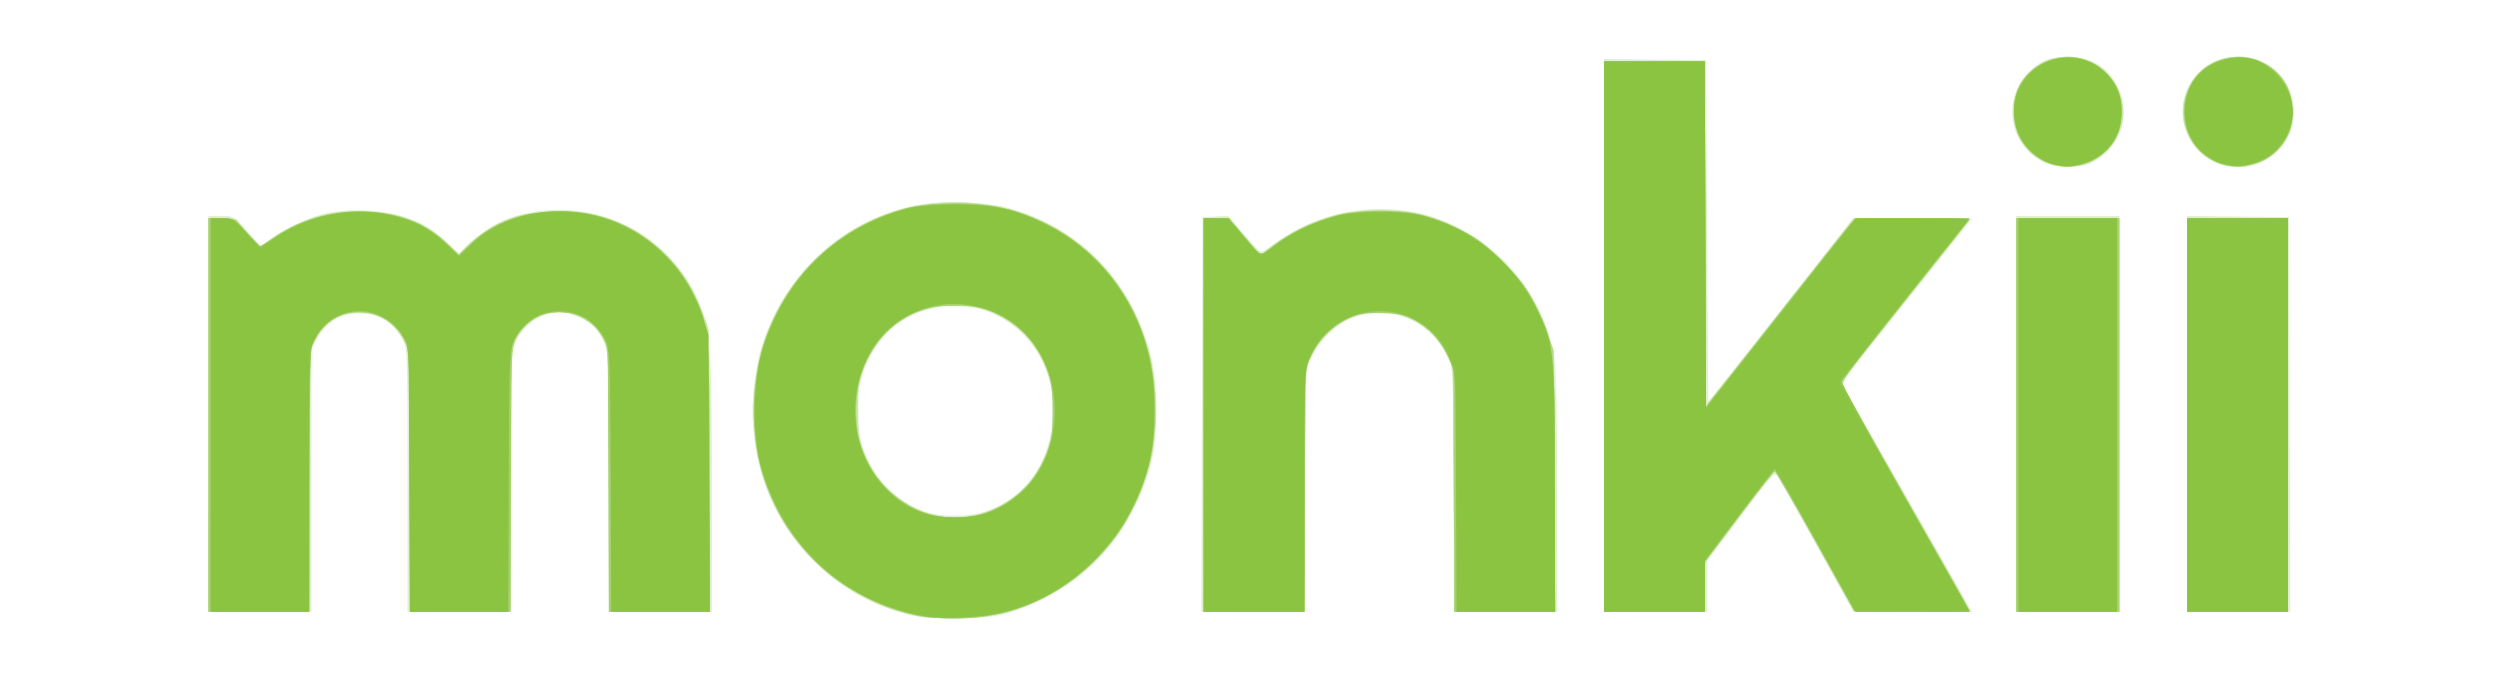 <?xml version="1.0" encoding="UTF-8" standalone="no"?>
<!-- Created with Inkscape (http://www.inkscape.org/) -->
<svg id="svg259" xmlns:rdf="http://www.w3.org/1999/02/22-rdf-syntax-ns#" xmlns="http://www.w3.org/2000/svg" height="67.386" viewBox="0 0 300 80.863" width="250" version="1.1" xmlns:cc="http://creativecommons.org/ns#" xmlns:dc="http://purl.org/dc/elements/1.1/">
 <g id="g269" transform="matrix(.281 0 0 .281 9.562 -30.847)">
  <path id="path283" fill="#e1efd0" d="m353.5 372.13c-43.525-11.427-70.678-51.864-65.558-97.631 4.332-38.73 31.945-69.555 69.027-77.057 10.179-2.059 30.026-1.507 39.532 1.1 31.032 8.511 53.048 31.572 61.198 64.103 2.486 9.925 2.429 35.298-0.101 44.769-8.144 30.487-28.49 52.79-57.375 62.892-8.036 2.811-9.942 3.075-24.222 3.356-12.557 0.247-16.829-0.044-22.5-1.533zm33.827-44.071c15.19-5.226 25.109-17.825 27.834-35.356 5.608-36.072-27.612-63.005-59.632-48.346-14.323 6.557-23.505 22.433-23.505 40.642 0 20.24 10.88 36.793 28.305 43.066 7.115 2.562 19.542 2.558 26.998-0.007zm-332.33-41.56v-84.5h5.415c5.409 0 5.423 0.008 11.074 6.445l5.659 6.445 4.809-3.455c5.891-4.232 15.69-8.71 23.043-10.53 8.735-2.162 23.165-1.719 32 0.983 9.052 2.768 12.825 4.965 19.871 11.574l5.371 5.038 1.547-2.319c2.381-3.57 13.52-11.089 19.587-13.221 33.639-11.823 71.337 6.406 82.597 39.94 3.504 10.434 4.012 19.955 4.02 75.351l0.01 52.74h-44l-0.022-55.25c-0.021-53.388-0.09-55.401-2.055-59.732-1.118-2.465-2.796-5.341-3.728-6.392-2.401-2.705-11.122-6.605-14.796-6.617-7.938-0.025-15.525 4.917-18.997 12.373l-2.383 5.117-0.01 55.25-0.01 55.25h-44v-56.04c0-53.499-0.088-56.212-1.941-59.845-7.752-15.195-28.476-15.788-36.501-1.044l-2.56 4.7v112.23h-44zm424.24 0.25 0.256-84.25 5.5-0.283 5.5-0.283 6.853 8.086c6.622 7.814 6.925 8.033 9 6.509 12.116-8.902 21.853-13.489 33.855-15.95 24.95-5.115 49.509 2.281 67.806 20.42 12.179 12.074 19.594 26.757 21.906 43.383 0.653 4.698 1.079 27.27 1.079 57.189v49.42h-43.93l-0.29-51.75-0.28-51.75-2.62-5.587c-3.33-7.101-8.693-12.464-15.794-15.793-7.472-3.504-18.092-3.585-25.8-0.197-6.181 2.717-13.511 10.158-16.607 16.859-2.137 4.625-2.185 5.729-2.479 56.467l-0.3 51.75h-43.91zm171.76-33.77v-118.02l21.75 0.27 21.75 0.27 0.5 73 0.5 73 30.942-39.25 30.942-39.25h50.784l-2.994 3.75c-1.647 2.062-14.228 17.852-27.958 35.089l-24.963 31.339 25.464 44.661c14.005 24.564 26.567 46.574 27.916 48.911l2.452 4.25h-50.596l-15.436-27.75c-8.49-15.262-16.074-28.759-16.854-29.992-1.37-2.167-1.902-1.6-15.808 16.853l-14.38 19.1v21.79h-44zm176 33.52v-84.5h44v169h-44zm73-0.019v-84.52l21.75 0.27 21.75 0.27 0.256 84.25 0.256 84.25h-44.01zm-62-107.83c-15.897-8.114-17.081-30.615-2.163-41.099 3.613-2.54 5.429-3.072 11.522-3.38 11.283-0.57 18.826 3.738 23.275 13.292 5.69 12.219 0.015 27.01-12.351 32.192-5.167 2.165-15.029 1.677-20.282-1.005zm73.23 0.238c-13.803-6.832-17.564-25.125-7.567-36.804 4.752-5.551 10.523-8.082 18.402-8.071 24.244 0.035 32.687 31.916 11.648 43.982-6.676 3.829-15.82 4.192-22.484 0.894z"/>
  <path id="path281" fill="#daecc3" d="m355.9 372.5c-32.458-6.468-59.497-34.169-66.525-68.154-2.268-10.966-1.452-34.912 1.538-45.164 7.915-27.133 28.786-49.436 54.589-58.335 11.25-3.88 21.104-5.205 33.51-4.509 38.648 2.17 68.769 27.352 78.183 65.363 3.051 12.319 3.031 35.136-0.041 46.801-2.655 10.083-10.706 26.121-17.169 34.204-11.641 14.56-30.196 25.901-48.84 29.853-8.189 1.736-26.388 1.704-35.246-0.061zm25.216-42.502c21.612-4.033 36.09-23.888 34.61-47.464-0.646-10.298-2.733-16.82-7.821-24.438-16.453-24.639-54.565-23.711-69.599 1.693-8.491 14.349-8.493 35.978-0.004 50.463 5.434 9.273 17.202 17.581 27.876 19.681 6.098 1.2 8.792 1.212 14.937 0.065zm-326.12-43v-84h5.654c5.639 0 5.668 0.016 11.073 5.988l5.419 5.988 6.167-4.188c3.392-2.303 9.546-5.523 13.677-7.156 6.468-2.556 9.176-3.028 19.51-3.402 18.346-0.665 29.535 2.961 40.167 13.017l5.333 5.043 5.333-5.043c9.95-9.42 20.79-13.25 37.48-13.25 12.603 0 19.93 1.742 30.57 7.268 13.612 7.07 24.253 19.456 30.492 35.49l2.62 6.74 0.287 60.75 0.287 60.75h-43.07l-0.006-54.75c-0.004-35.119-0.382-56.104-1.055-58.527-2.253-8.114-11.17-14.679-19.94-14.679-8.769 0-17.686 6.564-19.94 14.679-0.673 2.423-1.051 23.408-1.055 58.527v54.75h-42.92l-0.29-55.778-0.29-55.778-2.555-4.963c-3.777-7.336-10.101-10.982-19.041-10.977-5.877 0.003-7.293 0.39-11.019 3.009-2.586 1.818-5.285 4.966-6.831 7.968l-2.56 4.96-0.282 55.78-0.282 55.78h-42.936zm425 0v-84l5.25-0.031 5.25-0.031 7.064 7.667 7.064 7.667 4.936-3.787c6.268-4.808 19.036-10.937 27.436-13.17 8.926-2.372 28.146-2.338 37 0.066 26.167 7.105 47.437 28.458 54.032 54.243 1.838 7.188 1.968 11.257 1.968 61.537v53.84h-42.932l-0.284-52.25c-0.278-51.201-0.328-52.344-2.454-56.946-1.194-2.583-4.255-6.782-6.804-9.33-15.41-15.4-40.64-11.43-50.53 7.97l-3.5 6.86-0.284 51.853-0.29 51.85h-42.93zm171-33.5v-117.5h43v73c0 40.15 0.338 72.99 0.75 72.978 0.412-0.012 14.7-17.778 31.75-39.48l31-39.458 24.75-0.02c13.612-0.011 24.75 0.228 24.75 0.531 0 0.303-12.379 16.079-27.508 35.059l-27.508 34.508 2.418 4.191c1.33 2.305 13.899 24.329 27.932 48.941l25.52 44.75-25.18-0.03-25.17-0.04-16.5-29.93c-9.075-16.46-16.814-29.832-17.198-29.716-0.384 0.117-7.246 8.951-15.25 19.632l-14.55 19.42v20.66h-43zm176 33.5v-84h44v168h-44zm73 0v-84h43v168h-43zm-60.5-107.89c-18.001-8.292-18.796-33.807-1.324-42.514 22.767-11.345 44.886 15.587 29.436 35.842-5.81 7.617-19.175 10.789-28.112 6.672zm71.364-0.9c-16.937-8.799-16.899-32.871 0.065-41.463 16.135-8.172 34.321 2.823 34.321 20.75 0 17.95-18.386 29.025-34.386 20.713z"/>
  <path id="path279" fill="#cae4aa" d="m358.07 372.97c-17.64-3.7-31.87-11.48-44.57-24.38-9.599-9.746-13.658-15.782-19.013-28.272-8.181-19.082-8.85-45.661-1.669-66.341 10.116-29.131 35.828-51.263 65.563-56.433 43.008-7.479 83.026 16.068 96.424 56.737 16.528 50.169-9.578 102.75-57.984 116.8-8.286 2.404-31.03 3.516-38.756 1.894zm22.975-42.98c11.908-2.258 23.749-10.678 29.262-20.806 7.594-13.953 7.56-33.332-0.085-47.611-13.388-25.005-48.793-29.043-67.844-7.737-1.31 1.464-4.067 6.014-6.127 10.111l-3.746 7.448v13.552c0 13.173 0.089 13.741 3.201 20.31 5.71 12.054 16.808 21.439 28.799 24.355 6.375 1.55 9.932 1.632 16.54 0.378zm-326.04-42.99v-84h5.917c3.254 0 6.067 0.405 6.25 0.9 0.183 0.495 2.524 3.233 5.202 6.084l4.869 5.184 4.131-2.954c11.646-8.32 23.681-12.21 37.811-12.21 15.69 0 27.44 4.148 37.316 13.174l5.5 5.027 5.552-5.074c10.885-9.949 22.667-13.686 40.571-12.869 17.683 0.807 29.674 6.052 42.148 18.436 7.364 7.312 11.874 14.409 15.55 24.472l2.68 7.34 0.287 60.25 0.287 60.25h-43.07l-0.022-55.75c-0.021-52.131-0.142-56.01-1.874-59.75-6.126-13.232-22.928-16.592-33.48-6.697-1.582 1.483-3.709 4.497-4.728 6.697-1.732 3.74-1.853 7.619-1.874 59.75l-0.02 55.75h-42.92l-0.29-56.25-0.29-56.25-2.805-4.772c-1.543-2.625-4.66-6-6.927-7.5-3.535-2.339-5.152-2.728-11.359-2.728-6.448 0-7.709 0.332-11.573 3.044-2.385 1.674-5.461 5.049-6.836 7.5l-2.5 4.45-0.289 56.25-0.289 56.25h-42.922zm425 0v-84h10.82l6.803 7.855 6.803 7.855 4.99-3.945c12.575-9.94 28.148-15.117 45.583-15.154 13.93-0.029 20.819 1.596 34 8.023 8.205 4.001 10.799 5.943 19.026 14.249 7.668 7.741 10.353 11.275 13.764 18.117 8.13 16.31 8.21 17.06 8.21 77.66v53.34h-42.93l-0.29-52.25-0.28-52.25-2.81-5.71c-11.71-23.86-45.75-23.44-57.71 0.71l-2.476 5-0.292 52.25-0.292 52.25h-42.92zm171-33.5v-117.5h42.988l0.256 73.614 0.256 73.614 31.5-40.062 31.5-40.062 24.75-0.052c13.612-0.029 24.75 0.148 24.75 0.393s-12.396 16.009-27.547 35.033l-27.547 34.588 27.547 48.38c15.15 26.59 27.55 48.64 27.55 48.97 0 0.333-11.125 0.485-24.722 0.338l-24.72-0.27-16.53-29.73c-9.091-16.35-16.79-29.737-17.109-29.75-0.32-0.013-7.182 8.734-15.25 19.438l-14.67 19.46v21.08h-43zm176 33.5v-84h44v168h-44zm73 0v-84h43v168h-43zm-60-107.59c-8.564-3.704-14.34-12.528-14.34-21.908 0-13.209 10.359-23.533 23.558-23.478 14.833 0.062 26.259 14.487 22.822 28.812-1.486 6.196-7.648 13.629-13.501 16.287-4.928 2.239-13.711 2.374-18.539 0.287zm71.278-0.957c-10.701-5.332-15.678-17.398-11.758-28.507 2.246-6.365 5.786-10.419 11.649-13.341 16.005-7.976 33.974 3.121 33.974 20.98 0 17.54-18.128 28.71-33.865 20.868z"/>
  <path id="path277" fill="#b8db8b" d="m357.5 372.55c-24.6-4.48-48.5-22.62-60.02-45.55-7.349-14.626-10.023-28.243-9.186-46.782 0.683-15.129 2.89-23.884 9.257-36.718 10.888-21.947 31.09-38.351 54.954-44.622 11.337-2.979 30.703-3.031 42.5-0.115 32.162 7.952 55.704 32.721 62.48 65.737 2.084 10.153 2.182 30.512 0.193 40.017-9.79 46.778-53.572 76.511-100.17 68.029zm25.458-42.622c19.559-4.507 33.062-22.602 33.03-44.263-0.014-9.757-1.618-16.311-6.007-24.545-4.105-7.701-10.239-13.395-18.802-17.452-6.242-2.957-7.402-3.164-17.701-3.164-10.445 0-11.371 0.172-17.718 3.297-13.009 6.404-21.54 18.695-23.848 34.355-3.375 22.906 10.525 45.703 31.271 51.286 6.354 1.71 13.681 1.89 19.773 0.486zm-327.96-42.93v-84h5.917c3.254 0 6.067 0.405 6.25 0.9 0.183 0.495 2.524 3.233 5.202 6.084l4.869 5.184 4.343-3.119c10.71-7.691 24.271-12.058 37.38-12.035 15.659 0.027 28.22 4.525 37.641 13.479l5.267 5.006 5.36-5c9.796-9.139 21.866-13.51 37.233-13.485 25.585 0.042 46.987 13.275 58.164 35.963 6.2 12.586 6.339 14.28 6.358 77.773l0.01 57.26h-43l-0.022-55.75c-0.021-52.131-0.142-56.01-1.874-59.75-3.551-7.67-11.089-12.5-19.507-12.5-5.803 0-9.318 1.386-13.469 5.311-7.315 6.918-7.081 4.713-7.106 66.939l-0.02 55.75h-42.94l-0.28-56.25-0.28-56.25-2.5-4.46c-9.27-16.52-34.34-13.65-38.896 4.46-0.738 2.93-1.104 22.32-1.104 58.44v54.06h-43zm425 0v-84h10.885l6.697 7.879 6.697 7.879 5.111-3.926c6.778-5.207 19.45-11.233 28.11-13.367 9.866-2.432 26.615-2.235 36.787 0.431 23.71 6.215 43.455 24.75 52.102 48.91l3.12 8.7 0.297 55.75 0.297 55.75h-43.02l-0.29-52.75-0.28-52.75-2.94-5.3c-5.85-10.58-14.8-16.29-26.56-16.96-5.971-0.344-8.651 0.002-13.147 1.699-7.473 2.82-14.078 8.787-17.547 15.85l-2.81 5.71-0.28 52.25-0.29 52.25h-42.93zm171-33.5v-117.5h42.988l0.256 73.7 0.256 73.7 31.364-39.775c17.25-21.876 31.884-39.975 32.52-40.219 0.636-0.244 11.874-0.323 24.973-0.175l23.817 0.269-27.634 34.727c-25.675 32.264-27.549 34.888-26.431 37 0.662 1.25 13.058 23.098 27.548 48.551 14.49 25.45 26.34 46.5 26.34 46.76 0 0.27-11.089 0.37-24.642 0.223l-24.64-0.26-16.61-29.75c-9.13-16.36-16.89-29.75-17.23-29.75-0.347 0-7.211 8.77-15.254 19.488l-14.63 19.49v21.02h-43zm176 33.5v-84h44v168h-44zm73 0v-84h43v168h-43zm-58.86-107.37c-4.982-1.803-11.123-7.388-13.234-12.037-2.449-5.391-2.457-14.779-0.017-20.15 6.242-13.742 25.128-17.751 36.257-7.696 5.801 5.24 7.857 9.886 7.857 17.752 0 7.865-2.056 12.511-7.857 17.752-6.063 5.477-15.177 7.212-23.006 4.379zm72.715-0.022c-17.489-6.248-20.824-30.064-5.764-41.174 11.469-8.462 29.157-3.913 35.026 9.009 2.198 4.838 2.466 14.237 0.538 18.838-4.752 11.339-18.346 17.419-29.799 13.327z"/>
  <path id="path275" fill="#a5d26f" d="m361.5 373.29c-11.55-1.6-27.34-8.15-37.99-15.75-17.41-12.42-30.94-34.62-34.45-56.54-7.51-46.82 19.57-90.4 63.44-102.11 11.198-2.988 31.572-2.992 43-0.009 35.975 9.391 60.546 39.451 63.442 77.615 1.458 19.214-1.699 35.321-10.178 51.921-4.437 8.688-6.537 11.46-15.206 20.079-14.168 14.086-28.222 21.461-46.558 24.432-6.296 1.02-19.37 1.202-25.5 0.354zm27.5-45.17c7.597-2.89 15.839-9.717 19.86-16.451 5.811-9.729 6.599-12.914 6.599-26.665 0.001-14.305-1.558-19.7-8.226-28.476-8.881-11.688-20.814-17.092-36.054-16.326-17.925 0.901-31.423 11.23-37.31 28.55-3.081 9.065-3.102 24-0.045 32.5 4.755 13.221 14.461 23.091 27.054 27.508 8.19 2.873 19.566 2.614 28.122-0.641zm-334-41.12v-84h5.416c5.35 0 5.483 0.074 10.846 6 2.986 3.3 5.723 6 6.082 6 0.359 0 2.84-1.572 5.514-3.493 22.423-16.109 56.709-15.036 74.064 2.319l4.94 4.94 5.031-4.849c12.321-11.875 33.79-16.909 52.901-12.403 17.59 4.147 34.183 17.351 42.081 33.487 6.999 14.298 7.088 15.289 7.107 79.25l0.02 56.75h-42.952l-0.274-57.336-0.274-57.336-2.734-3.914c-4.374-6.261-8.975-8.807-16.657-9.216-8.194-0.436-13.77 2.177-18.461 8.652l-3.15 4.34-0.27 57.4-0.28 57.4h-42.95v-54.634c0-38.044-0.347-55.791-1.141-58.444-4.805-16.038-26.061-20.199-36.782-7.201-1.714 2.079-3.555 5.354-4.091 7.279-0.577 2.074-0.976 25.811-0.979 58.25l-0.007 54.75h-43zm425 0v-84h10.67l6.766 7.924 6.766 7.924 6.015-4.428c13.238-9.745 27.909-14.526 44.784-14.593 13.357-0.053 21.84 1.916 34 7.895 7.996 3.931 10.933 6.105 18.547 13.725 7.269 7.275 9.969 10.849 13.738 18.189 8.547 16.645 8.7 18.03 8.709 78.615v52.75h-43l-0.001-51.75-0.001-51.75-2.881-6c-3.26-6.79-8.52-12.24-15.12-15.66-3.79-1.97-6-2.34-14-2.34-8.661 0-9.973 0.262-14.855 2.966-6.828 3.782-12.522 10.253-15.111 17.174-1.94 5.2-2.03 7.6-2.03 56.4v50.96h-43zm171-33.5v-117.5h42.988l0.256 73.75 0.256 73.75 29.908-38c16.45-20.9 30.868-39.021 32.041-40.268 2.117-2.252 2.306-2.266 26.354-2l24.222 0.268-27.105 34c-14.908 18.7-27.301 34.469-27.54 35.043-0.24 0.574 11.952 22.791 27.092 49.372 15.14 26.58 27.53 48.5 27.53 48.72 0 0.217-11.065 0.275-24.588 0.128l-24.59-0.27-16.61-29.75c-9.137-16.362-16.949-29.75-17.36-29.75-0.411 0-7.296 8.691-15.299 19.312l-14.55 19.31v21.38h-43zm176 33.5v-84h44v168h-44zm73 0v-84h43v168h-43zm-58.44-107.49c-9.254-3.297-14.768-10.445-15.372-19.93-0.488-7.671 0.962-12.538 5.163-17.323 8.568-9.759 22.968-10.813 32.795-2.401 5.328 4.561 7.807 10.074 7.835 17.427 0.038 10.118-4.31 17-13.478 21.335-5.64 2.667-11.146 2.956-16.942 0.891zm72.579 0.184c-9.245-3.513-15.475-12.443-15.48-22.192-0.009-17.624 18.33-28.669 34.178-20.584 16.19 8.259 16.124 32.943-0.109 41.224-4.962 2.531-14.02 3.287-18.589 1.552z"/>
  <path id="path273" fill="#90c74c" d="m361.5 372.96c-44.967-6.998-75.948-46.529-73.188-93.385 0.77-13.075 3.583-23.87 9.186-35.252 10.381-21.089 27.074-35.759 49.502-43.501 9.275-3.202 9.902-3.28 26.5-3.291 19.66-0.014 24.676 1.009 39 7.954 21.155 10.257 37.314 30.283 43.586 54.017 2.694 10.194 3.666 30.54 1.963 41.096-5.589 34.645-31.373 63.084-64.293 70.912-8.025 1.908-24.543 2.651-32.256 1.451zm28.93-45.284c14.653-6.745 23.151-18.621 25.58-35.748 2.031-14.321-2.523-29.303-11.931-39.251-16.166-17.094-43.254-17.617-59.728-1.155-18.16 18.146-17.523 50.828 1.33 68.294 8.905 8.25 17.206 11.278 29.819 10.875 7.291-0.232 10.126-0.805 14.93-3.017zm-334.43-40.68v-84h4.901c4.746 0 5.066 0.19 10.099 6 2.859 3.3 5.537 6 5.951 6 0.414 0 3.746-1.966 7.404-4.368 17.674-11.608 41.735-13.689 60.255-5.21 2.999 1.373 8.116 5.037 11.372 8.142l5.919 5.646 5.194-5.113c6.208-6.111 14.859-10.572 24.406-12.585 33.165-6.994 65.195 12.377 75.218 45.489 1.453 4.8 1.711 13.038 2.025 64.75l0.36 59.26h-42.1v-53.841c0-57.385-0.147-59.343-4.946-66.083-7.739-10.868-25.517-11.202-33.581-0.631-5.36 7.03-5.47 8.37-5.47 66.71v53.84h-42v-55.532c0-60.596 0.087-59.603-5.803-65.809-10.855-11.437-28.789-8.471-35.326 5.842-1.699 3.719-1.829 7.913-1.849 59.75l-0.022 55.75h-42zm424 0v-84h10.599l5.792 6.953c8.217 9.864 7.447 9.59 13.676 4.865 13.73-10.416 30.162-15.334 48.772-14.598 19.802 0.783 35.139 7.567 49.161 21.746 7.938 8.027 12.645 15.102 16.66 25.044 4.98 12.34 5.34 17.2 5.34 72.58v51.41h-42v-48.79c0-40.84-0.253-49.759-1.55-54.74-3.89-14.92-15.86-24.67-30.45-24.79-13.298-0.107-24.514 6.885-30.149 18.797l-2.85 6.02v51.75 51.75h-43zm171-33.5v-117.5h42.988l0.256 73.959 0.25 73.96 31.89-40.46 31.89-40.46h24.514c23.255 0 24.437 0.09 23.005 1.75-4.977 5.773-53.04 66.708-53.441 67.755-0.268 0.699 11.392 22.134 25.913 47.634 14.52 25.499 26.94 47.374 27.599 48.612l1.199 2.25h-48.87l-16.85-30.46c-9.27-16.76-17.07-30.47-17.35-30.48-0.275-0.006-7.138 8.812-15.25 19.594l-14.75 19.61v21.74h-43zm177 33.5v-84h42v168h-42zm72 0v-84h43v168h-43zm-56.88-106.95c-12.297-3.076-20.113-17.817-15.985-30.146 5.534-16.53 28.203-20.957 39.388-7.693 3.97 4.7 5.48 8.92 5.48 15.29 0 12.436-8.28 21.636-20.605 22.891-2.692 0.274-6.415 0.119-8.272-0.346zm73.38 0.01c-10.81-2.63-17.5-11.25-17.5-22.56 0-13.684 9.379-22.96 23.168-22.913 5.626 0.019 7.418 0.487 11.474 2.994 17.231 10.653 14.035 36.197-5.255 42.003-5.075 1.527-7.229 1.615-11.886 0.481z"/>
  <path id="path271" fill="#8ac440" d="m361.54 372.95c-29.529-4.634-54.883-24.61-66.425-52.335-5.281-12.686-6.532-19.532-6.506-35.619 0.026-16.066 1.884-25.514 7.421-37.724 11.165-24.625 34.189-43.352 59.963-48.774 9.078-1.91 26.835-1.931 35.808-0.044 35.34 7.434 60.935 35.121 66.283 71.7 1.601 10.952 0.64 30.253-1.96 39.342-8.837 30.899-32.023 54.066-61.563 61.513-9.359 2.36-24.635 3.258-33.022 1.942zm25.66-44.022c15.729-5.299 26.347-18.529 28.799-35.885 2.981-21.1-6.648-41.31-23.421-49.159-22.05-10.319-46.662-1.889-56.621 19.392-12.308 26.301-0.4 57.711 24.953 65.823 7.767 2.485 18.615 2.415 26.29-0.171zm-331.2-41.93v-84l4.75 0.001c4.581 0.001 4.956 0.231 10.537 6.472l5.787 6.471 4.798-3.447c14.948-10.739 33.359-14.712 50.43-10.882 10.106 2.267 16.836 5.694 23.741 12.086l5.956 5.514 5.956-5.514c10.683-9.891 24.144-14.331 40.544-13.375 15.868 0.925 29.459 6.961 40.919 18.174 7.439 7.279 12.498 15.372 16.257 26.01l2.83 8 0.301 59.25 0.301 59.25h-42.024l-0.289-56.25c-0.285-55.398-0.322-56.311-2.442-60.25-8.6-15.979-30.118-16.065-38.626-0.153-2.208 4.13-2.223 4.471-2.51 60.403l-0.29 56.25h-41.87l-0.28-56.83-0.27-56.83-3.01-4.86c-8.65-14-29.32-13.18-36.74 1.45l-2.75 5.43v111.64h-42zm424 0v-84l5.25 0.064 5.25 0.064 6.5 7.87c3.575 4.33 6.874 7.901 7.332 7.936 0.457 0.035 2.707-1.457 5-3.316 5.979-4.847 13.974-9.081 23.168-12.271 7.286-2.527 9.294-2.778 22.5-2.813 12.594-0.033 15.42 0.269 21.5 2.298 21.026 7.017 36.775 20.627 45.944 39.705 7.039 14.644 6.885 13.091 7.295 73.709l0.38 54.75h-42.01l-0.3-51.75-0.3-51.75-2.601-5.546c-3.697-7.881-8.098-12.435-15.58-16.118-12.788-6.296-27.72-3.674-37.728 6.624-2.685 2.762-5.292 6.797-6.53 10.106-1.98 5.31-2.06 7.46-2.06 56.98v51.46h-43zm171-33.5v-117.5h42.988l0.256 74.125 0.256 74.125 32-40.622 32-40.622 24.229-0.002 24.229-0.002-27.882 35.012-27.882 35.012 25.469 44.738c14.008 24.606 26.583 46.651 27.945 48.988l2.476 4.25-24.292-0.002-24.292-0.002-17-30.493c-9.35-16.771-17.261-30.495-17.581-30.498-0.32-0.003-7.182 8.753-15.25 19.456l-14.66 19.45v22.08h-43zm177 33.5v-84h42v168h-42zm72 0v-84h43v168h-43zm-56.9-107.16c-17.556-5.045-22.748-26.372-9.543-39.196 10.842-10.529 28.976-7.259 35.812 6.459 6.554 13.152-0.015 28.277-14.126 32.524-5.184 1.56-7.325 1.598-12.143 0.213zm72.126-0.273c-9.85-3.16-16.23-11.83-16.23-22.05 0-10.745 6.366-19.089 16.921-22.177 8.38-2.452 14.753-0.681 21.606 6.005 9.413 9.183 10.104 21.518 1.724 30.794-6.542 7.241-15.749 10.086-24.03 7.426z"/>
 </g>
</svg>
